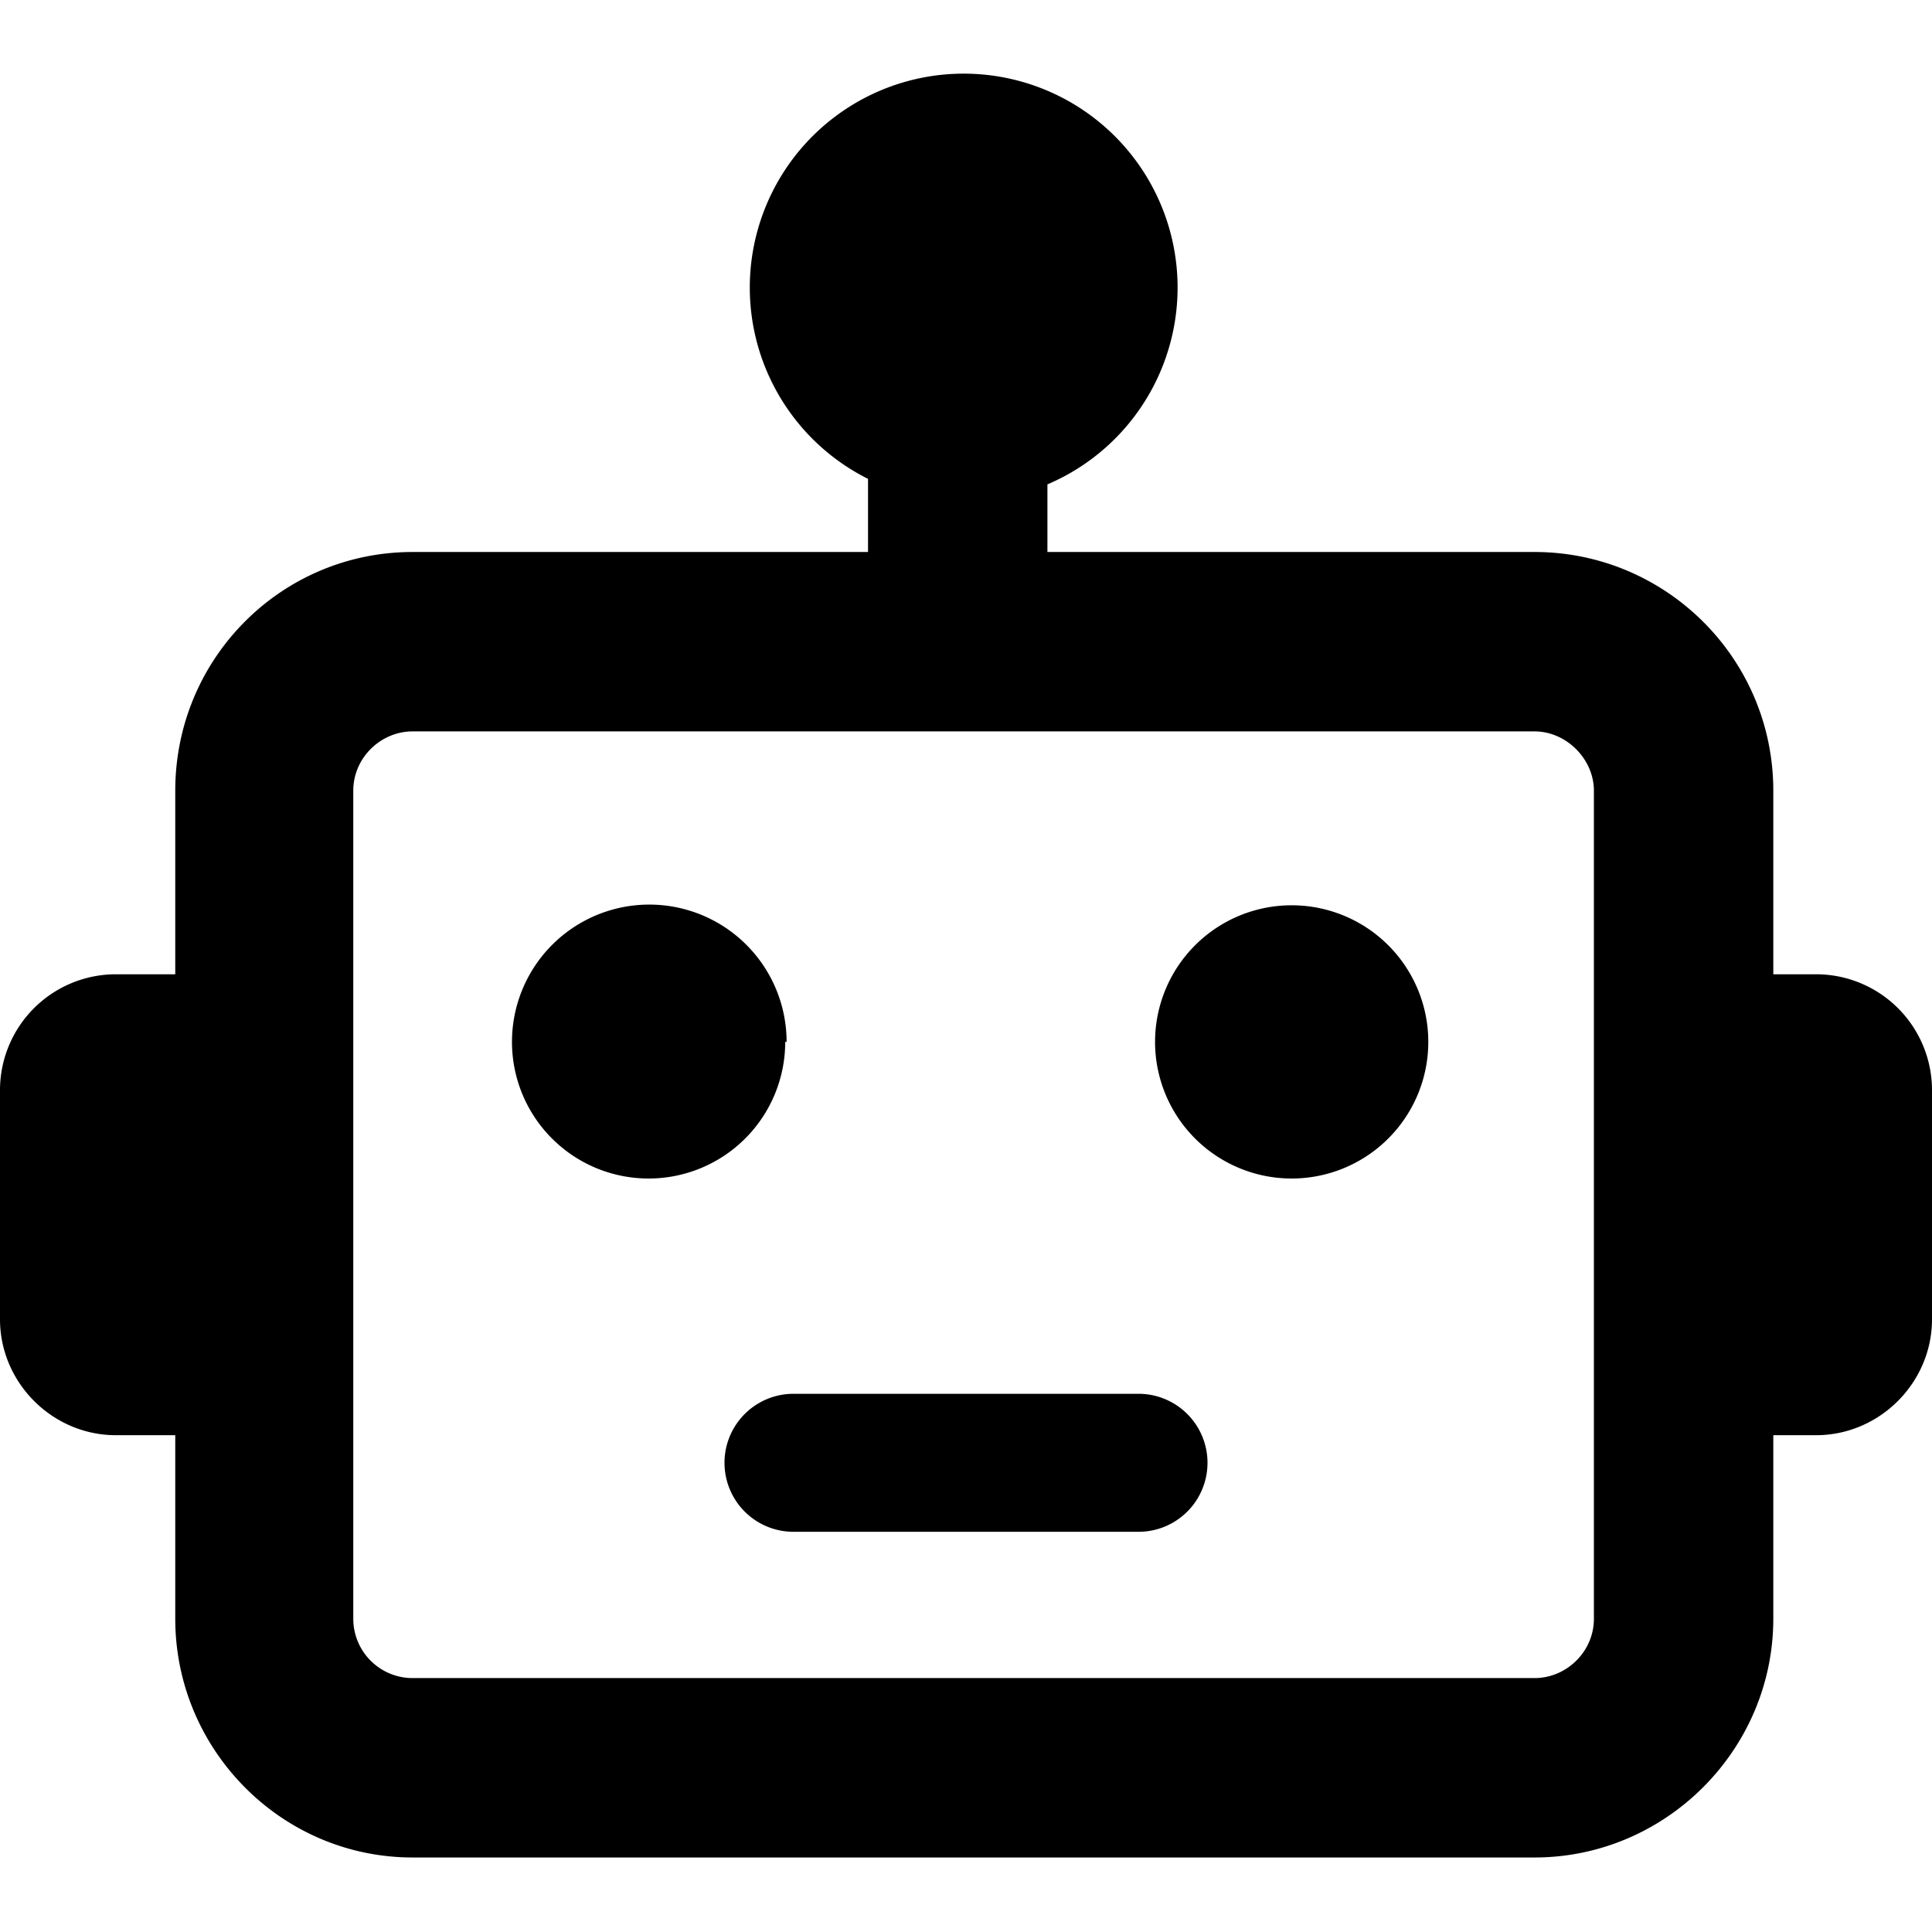 <svg data-deprecated="solid/Bot.svg"  data-tags="AI,Smart,robot" xmlns="http://www.w3.org/2000/svg" viewBox="0 0 14 14"><g><path d="M5.7 7.55a.99.99 0 10-1.99 0 .99.99 0 001.98 0zm3.66-.99a.99.99 0 100 1.98.99.99 0 000-1.98zM8.25 10.1h-2.5a.5.5 0 100 1h2.5a.5.5 0 100-1z"/><path d="M13.16 7.06h-.31V5.73c0-.96-.78-1.73-1.73-1.73H7.59v-.49a1.55 1.55 0 10-1.3-.04V4h-3.3c-.95 0-1.72.77-1.72 1.73v1.33H.84A.84.84 0 000 7.9v1.66c0 .46.38.84.84.84h.43v1.33c0 .95.77 1.73 1.72 1.73h8.13c.95 0 1.73-.78 1.73-1.73V10.4h.31c.46 0 .84-.38.84-.84V7.9a.84.84 0 00-.84-.84zm-1.61 4.67c0 .24-.2.43-.43.43H2.99a.43.43 0 01-.43-.43v-6c0-.24.2-.43.43-.43h8.13c.23 0 .43.2.43.43v6z"/></g></svg>